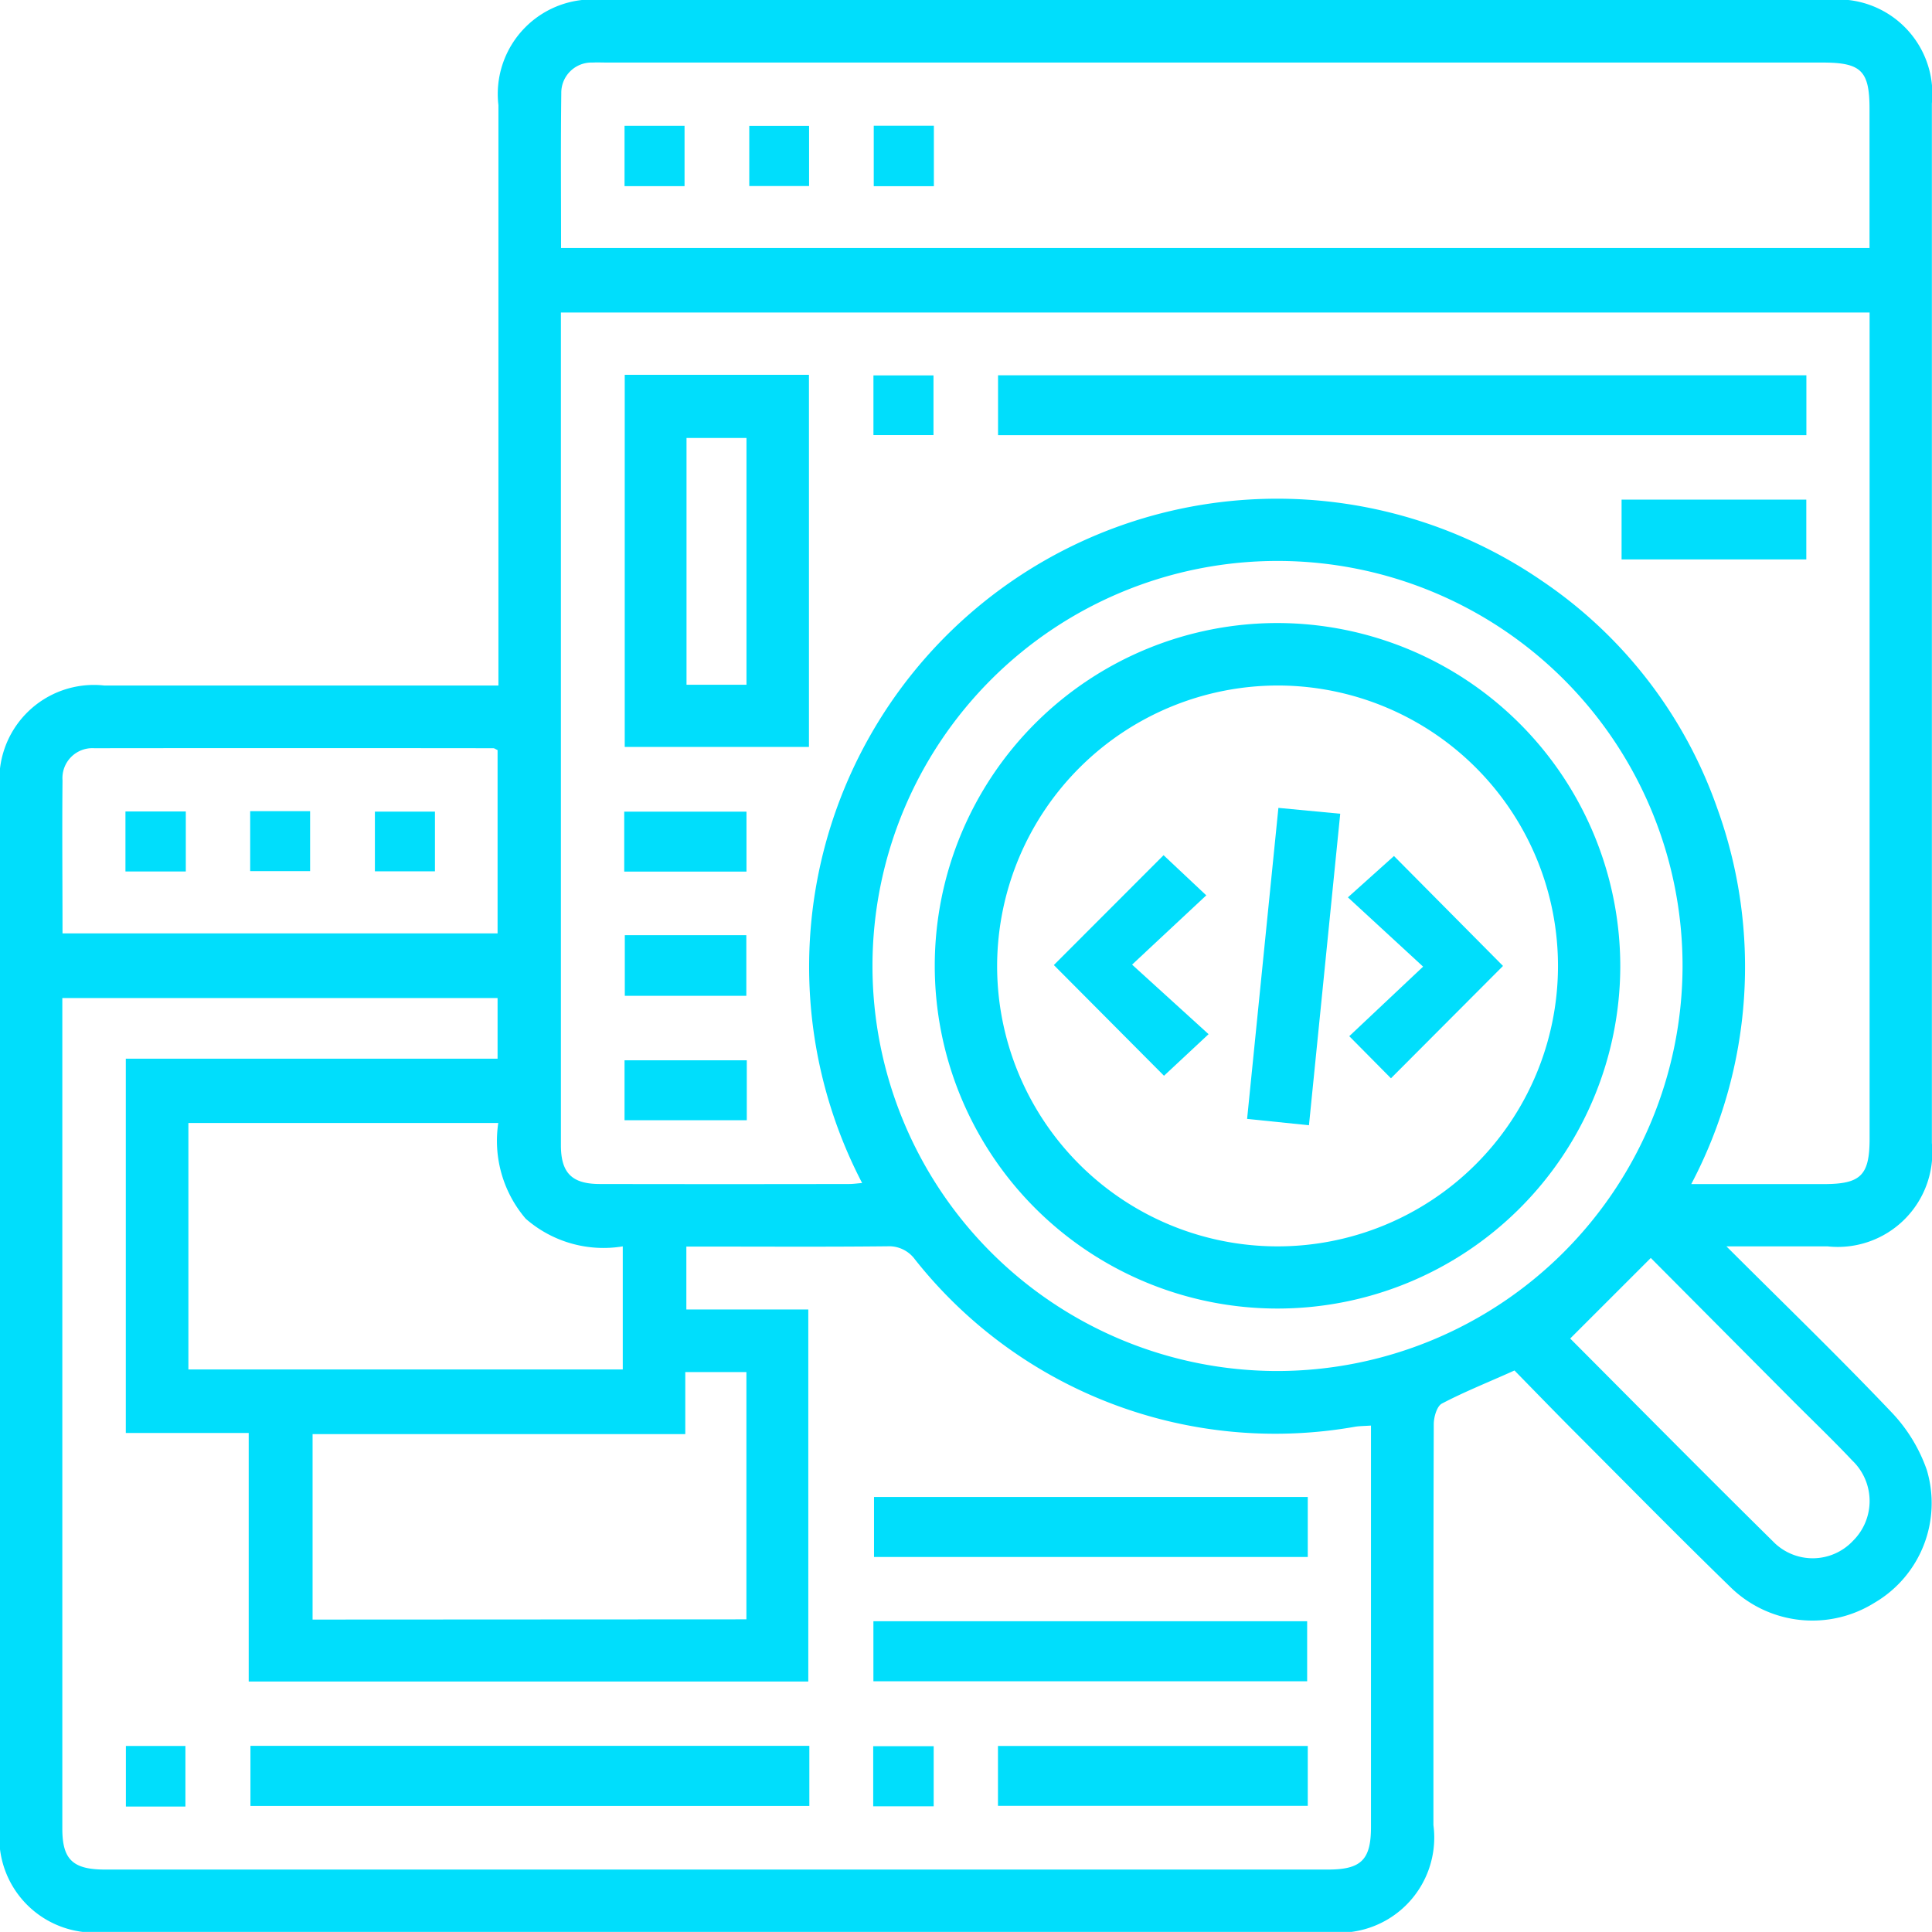 <svg id="Grupo_174691" data-name="Grupo 174691" xmlns="http://www.w3.org/2000/svg" xmlns:xlink="http://www.w3.org/1999/xlink" width="50.003" height="50" viewBox="0 0 50.003 50">
  <defs>
    <clipPath id="clip-path">
      <rect id="Rectángulo_35477" data-name="Rectángulo 35477" width="50.003" height="50" fill="#00defc"/>
    </clipPath>
  </defs>
  <g id="Grupo_89561" data-name="Grupo 89561" clip-path="url(#clip-path)">
    <path id="Trazado_137423" data-name="Trazado 137423" d="M44.683,32.258c1.488,1.486,2.9,2.85,4.25,4.27a4.132,4.132,0,0,1,.935,1.515,2.988,2.988,0,0,1-1.352,3.438,3.032,3.032,0,0,1-3.758-.432c-1.337-1.3-2.644-2.629-3.961-3.949-.544-.545-1.081-1.1-1.6-1.63-.665.3-1.287.546-1.878.856-.13.068-.21.347-.211.53-.012,3.46-.008,6.92-.009,10.38A2.462,2.462,0,0,1,34.334,50H2.74A2.456,2.456,0,0,1,0,47.265V20.457a2.447,2.447,0,0,1,2.708-2.714H12.9V2.722A2.448,2.448,0,0,1,15.6,0Q31.453,0,47.3,0A2.443,2.443,0,0,1,50,2.675V29.584a2.447,2.447,0,0,1-2.7,2.674H44.683M14.517,8.088V8.47q0,10.584,0,21.167c0,.723.285,1.006,1.007,1.007q3.228.006,6.452,0c.107,0,.215-.016.337-.026a12.112,12.112,0,0,1,17.6-15.581,11.8,11.8,0,0,1,4.534,5.888,12.057,12.057,0,0,1-.675,9.721H47.2c.962,0,1.188-.225,1.188-1.181q0-10.407,0-20.814V8.088ZM1.613,25.831v.43q0,10.533,0,21.066c0,.8.27,1.06,1.108,1.06H34.369c.86,0,1.114-.252,1.114-1.1q0-4.938,0-9.878v-.513c-.165.011-.281.011-.4.028a11.887,11.887,0,0,1-11.4-4.325.83.83,0,0,0-.717-.343c-1.578.017-3.157.007-4.737.007h-.465v1.628h3.156V43.52H6.437V37.087H3.256V27.4h9.622V25.831Zm12.9-19.412H48.386c0-1.224,0-2.414,0-3.6,0-.989-.216-1.2-1.217-1.2H15.735c-.135,0-.27-.006-.4,0a.782.782,0,0,0-.808.794c-.017,1.324-.006,2.649-.006,4.008M43.547,25.012a10.483,10.483,0,1,0-10.5,10.472,10.5,10.5,0,0,0,10.5-10.472M16.118,32.258a3.058,3.058,0,0,1-2.513-.717,3.1,3.1,0,0,1-.709-2.476H4.876v6.378H16.118Zm3.2,9.653v-6.4H17.736v1.606H8.09v4.8ZM1.615,24.158H12.878V19.413c-.052-.023-.081-.048-.111-.048q-5.166-.006-10.329,0a.775.775,0,0,0-.82.833c-.013,1.308,0,2.617,0,3.963M40.639,34.643c1.686,1.691,3.454,3.48,5.244,5.246a1.429,1.429,0,0,0,2.076-.011,1.449,1.449,0,0,0-.021-2.079c-.506-.537-1.04-1.047-1.561-1.57l-3.652-3.671-2.086,2.085" fill="#00defc"/>
    <path id="Trazado_137424" data-name="Trazado 137424" d="M16.169,9.7h4.768v9.632H16.169Zm3.151,1.635H17.768v6.388H19.32Z" fill="#00defc"/>
    <rect id="Rectángulo_35459" data-name="Rectángulo 35459" width="20.921" height="1.55" transform="translate(25.831 9.713)" fill="#00defc"/>
    <rect id="Rectángulo_35460" data-name="Rectángulo 35460" width="4.781" height="1.548" transform="translate(41.969 12.931)" fill="#00defc"/>
    <rect id="Rectángulo_35461" data-name="Rectángulo 35461" width="3.164" height="1.551" transform="translate(16.156 21.007)" fill="#00defc"/>
    <rect id="Rectángulo_35462" data-name="Rectángulo 35462" width="3.145" height="1.569" transform="translate(16.171 24.204)" fill="#00defc"/>
    <rect id="Rectángulo_35463" data-name="Rectángulo 35463" width="3.164" height="1.551" transform="translate(16.164 27.442)" fill="#00defc"/>
    <rect id="Rectángulo_35464" data-name="Rectángulo 35464" width="1.554" height="1.545" transform="translate(22.606 9.716)" fill="#00defc"/>
    <rect id="Rectángulo_35465" data-name="Rectángulo 35465" width="14.465" height="1.556" transform="translate(6.482 45.185)" fill="#00defc"/>
    <rect id="Rectángulo_35466" data-name="Rectángulo 35466" width="11.226" height="1.554" transform="translate(22.605 41.96)" fill="#00defc"/>
    <rect id="Rectángulo_35467" data-name="Rectángulo 35467" width="11.226" height="1.553" transform="translate(22.621 38.744)" fill="#00defc"/>
    <rect id="Rectángulo_35468" data-name="Rectángulo 35468" width="8.018" height="1.55" transform="translate(25.829 45.188)" fill="#00defc"/>
    <rect id="Rectángulo_35469" data-name="Rectángulo 35469" width="1.541" height="1.568" transform="translate(3.258 45.188)" fill="#00defc"/>
    <rect id="Rectángulo_35470" data-name="Rectángulo 35470" width="1.565" height="1.556" transform="translate(22.6 45.194)" fill="#00defc"/>
    <rect id="Rectángulo_35471" data-name="Rectángulo 35471" width="1.556" height="1.565" transform="translate(22.614 3.254)" fill="#00defc"/>
    <rect id="Rectángulo_35472" data-name="Rectángulo 35472" width="1.548" height="1.557" transform="translate(19.392 3.258)" fill="#00defc"/>
    <rect id="Rectángulo_35473" data-name="Rectángulo 35473" width="1.553" height="1.562" transform="translate(16.164 3.256)" fill="#00defc"/>
    <path id="Trazado_137425" data-name="Trazado 137425" d="M41.935,25.025a8.871,8.871,0,1,1-8.858-8.9,8.887,8.887,0,0,1,8.858,8.9m-16.128-.048a7.258,7.258,0,1,0,7.305-7.235,7.273,7.273,0,0,0-7.305,7.235" fill="#00defc"/>
    <rect id="Rectángulo_35474" data-name="Rectángulo 35474" width="1.554" height="1.545" transform="translate(9.703 21.006)" fill="#00defc"/>
    <rect id="Rectángulo_35475" data-name="Rectángulo 35475" width="1.551" height="1.552" transform="translate(6.475 20.994)" fill="#00defc"/>
    <rect id="Rectángulo_35476" data-name="Rectángulo 35476" width="1.562" height="1.553" transform="translate(3.247 21.002)" fill="#00defc"/>
    <path id="Trazado_137426" data-name="Trazado 137426" d="M33.877,29.123l-1.6-.164c.272-2.7.539-5.354.81-8.05l1.6.152c-.269,2.682-.536,5.34-.809,8.062" fill="#00defc"/>
    <path id="Trazado_137427" data-name="Trazado 137427" d="M30.114,22.133l1.106,1.04L29.3,24.966l1.98,1.8c-.474.443-.839.782-1.154,1.076l-2.851-2.865,2.836-2.839" fill="#00defc"/>
    <path id="Trazado_137428" data-name="Trazado 137428" d="M36,27.908l-1.079-1.09,1.911-1.8-1.946-1.793,1.192-1.07L38.9,25,36,27.908" fill="#00defc"/>
  </g>
</svg>
